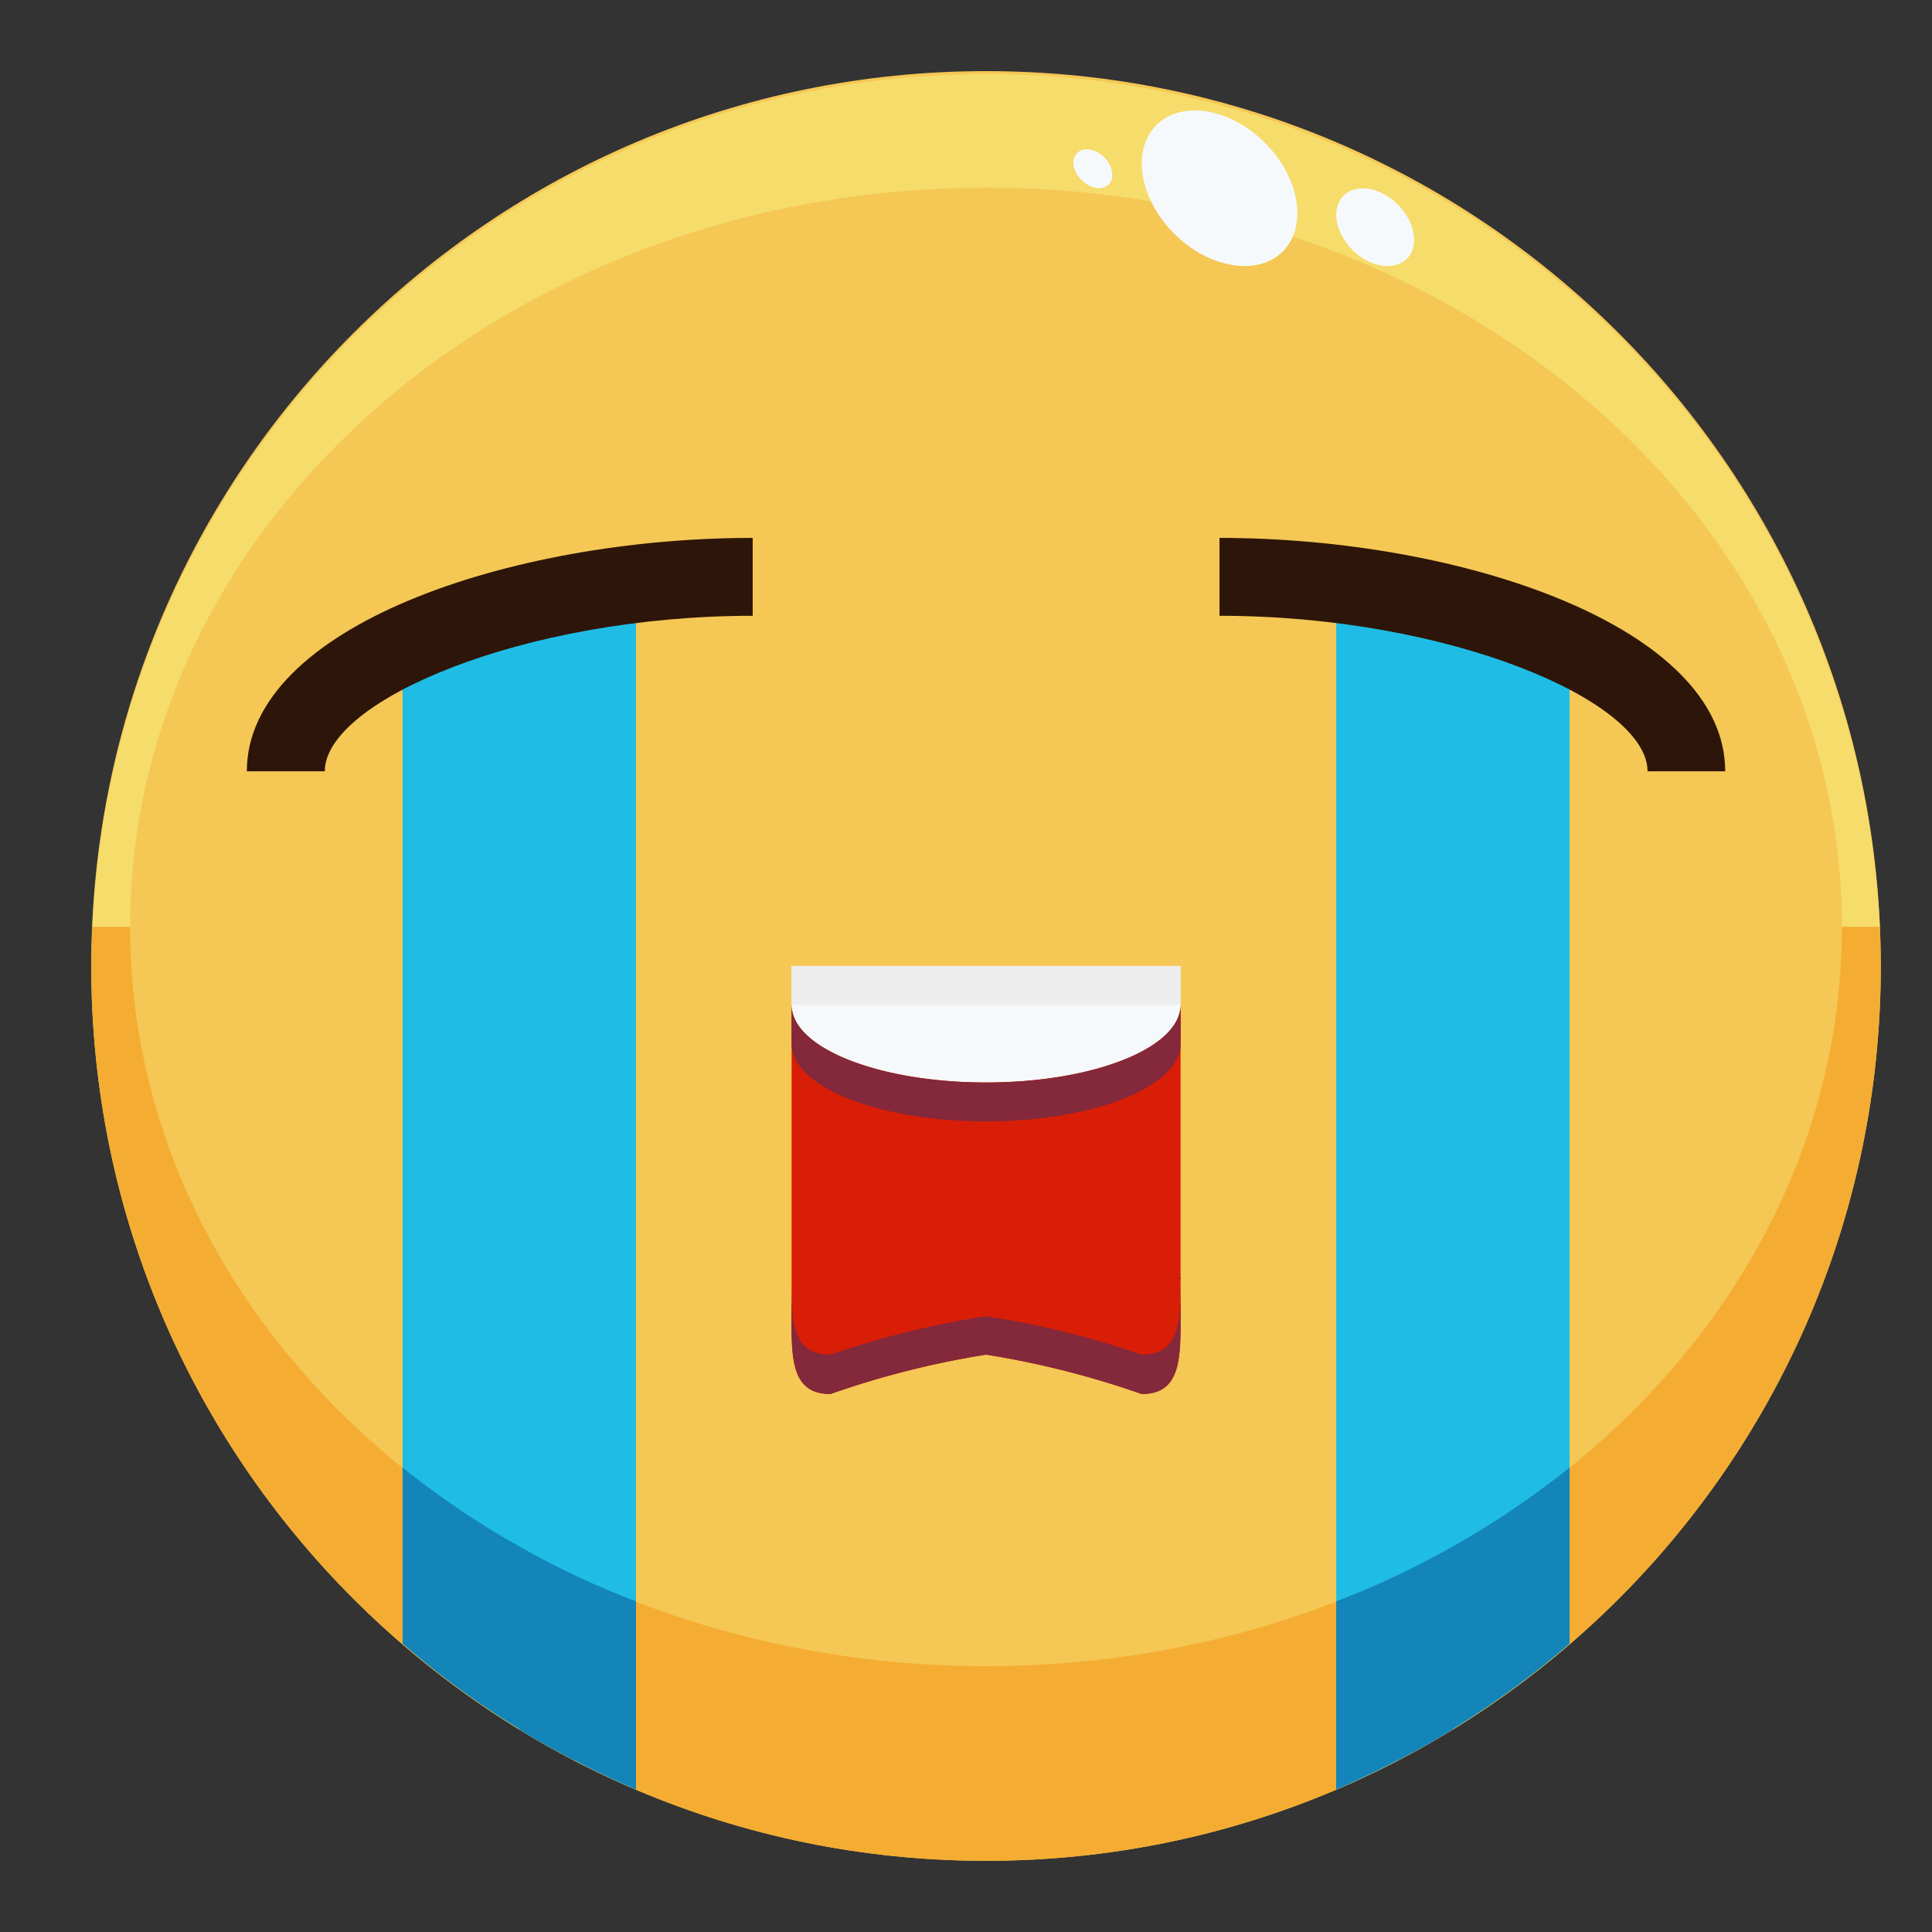 <svg t="1709809433303" class="icon" viewBox="0 0 1024 1024" version="1.1" xmlns="http://www.w3.org/2000/svg" p-id="8244" width="200" height="200"><rect x="0" y="0" width="1024" height="1024" fill="#333333" stroke="none"/><path d="M996.861 511.98c0 261.957-212.25 474.29-474.208 474.29-261.957 0-474.29-212.333-474.29-474.29 0-261.953 212.333-474.291 474.29-474.291 261.958 0 474.208 212.338 474.208 474.291" fill="#F5C754" p-id="8245"></path><path d="M522.653 99.499c250.493 0 453.588 175.462 453.588 391.777h20.106C984.539 238.26 775.969 39.185 522.653 39.185S60.682 238.26 48.961 491.277h20.018c0-216.316 203.099-391.778 453.674-391.778" fill="#F5DC6B" p-id="8246"></path><path d="M976.241 491.277c0 216.444-203.095 391.819-453.588 391.819-250.575 0-453.675-175.375-453.675-391.819H48.961c-0.34 6.89-0.598 13.772-0.598 20.703 0 261.957 212.333 474.29 474.29 474.29 261.958 0 474.208-212.333 474.208-474.29 0-6.931-0.258-13.813-0.514-20.703h-20.106z" fill="#F4AD32" p-id="8247"></path><path d="M740.894 108.439c9.238 9.197 11.377 22.112 4.79 28.702-6.76 6.673-19.679 4.535-28.831-4.663-9.238-9.238-11.377-22.116-4.703-28.789 6.672-6.627 19.503-4.533 28.744 4.75M585.362 83.414c4.535 4.663 5.559 11.079 2.223 14.374-3.25 3.378-9.666 2.309-14.288-2.309-4.703-4.58-5.731-11.079-2.395-14.374 3.337-3.336 9.757-2.267 14.46 2.309M670.482 75.717c18.481 18.519 22.672 44.27 9.413 57.574-13.26 13.217-39.011 9.026-57.574-9.454-18.481-18.523-22.672-44.229-9.412-57.533 13.346-13.304 39.096-9.068 57.573 9.413M625.74 511.98v20.619c0 22.843-46.196 41.149-103.087 41.149-56.977 0-103.087-18.307-103.087-41.149V511.98H625.74z" fill="#F6F9FC" p-id="8248"></path><path d="M625.74 532.599v165.026c0 22.754 0 41.234-20.615 41.234-26.862-9.412-54.499-16.425-82.472-20.876a471.834 471.834 0 0 0-82.472 20.876c-20.615 0-20.615-18.48-20.615-41.234V532.599c0 22.843 46.11 41.149 103.087 41.149 56.891 0 103.087-18.306 103.087-41.149" fill="#d81e06" p-id="8249"></path><path d="M337.096 309.482v638.975c-45-19.16-86.749-45.343-123.707-77.336V346.995l-1.712-3.722a407.736 407.736 0 0 1 125.419-33.791M833.543 343.274l-1.624 3.722v524.126c-36.959 31.993-78.791 58.176-123.707 77.336V309.482a407.806 407.806 0 0 1 125.331 33.792" fill="#1fbde6" p-id="8250"></path><path d="M419.566 511.98H625.74v20.619H419.566z" fill="#EDEDED" p-id="8251"></path><path d="M522.653 573.748c-56.977 0-103.087-18.307-103.087-41.149v20.575c0 22.924 46.11 41.189 103.087 41.189 56.891 0 103.087-18.266 103.087-41.189v-20.575c0 22.843-46.196 41.149-103.087 41.149M605.125 717.984c-26.862-9.239-54.499-16.081-82.472-20.358a470.376 470.376 0 0 0-82.472 20.358c-20.702 0-20.702-18.133-20.702-41.02v20.661c0 22.754 0 41.234 20.702 41.234a471.812 471.812 0 0 1 82.472-20.876c27.973 4.451 55.609 11.464 82.472 20.876 20.615 0 20.615-18.48 20.615-41.234v-20.661c0 22.887 0 41.02-20.615 41.02" fill="#84283B" p-id="8252"></path><path d="M213.389 777.87v93.251a458.163 458.163 0 0 0 61.852 45.17v0.344c9.068 5.645 18.394 10.775 27.889 15.741l1.625 0.684a509.653 509.653 0 0 0 32.342 15.397v-99.75c-21.305-8.041-42.006-17.798-61.855-29.088-21.816-12.147-42.518-26.351-61.853-41.749M770.063 819.619c-19.932 11.29-40.549 21.047-61.852 29.088v99.75a559.059 559.059 0 0 0 32.337-15.397l1.541-0.684c9.496-4.966 18.908-10.097 27.974-15.741v-0.344c21.817-13.346 42.521-28.404 61.855-45.17V777.87c-19.422 15.398-40.124 29.602-61.855 41.749" fill="#1385B8" p-id="8253"></path><path d="M914.39 408.805h-41.148c0-37.086-104.716-82.425-226.881-82.425v-41.282c128.837 0 268.029 47.312 268.029 123.707M172.152 408.805H130.83c0-76.395 139.191-123.707 268.117-123.707v41.282c-122.165 0-226.795 45.339-226.795 82.425" fill="#2d1609" p-id="8254"></path></svg>